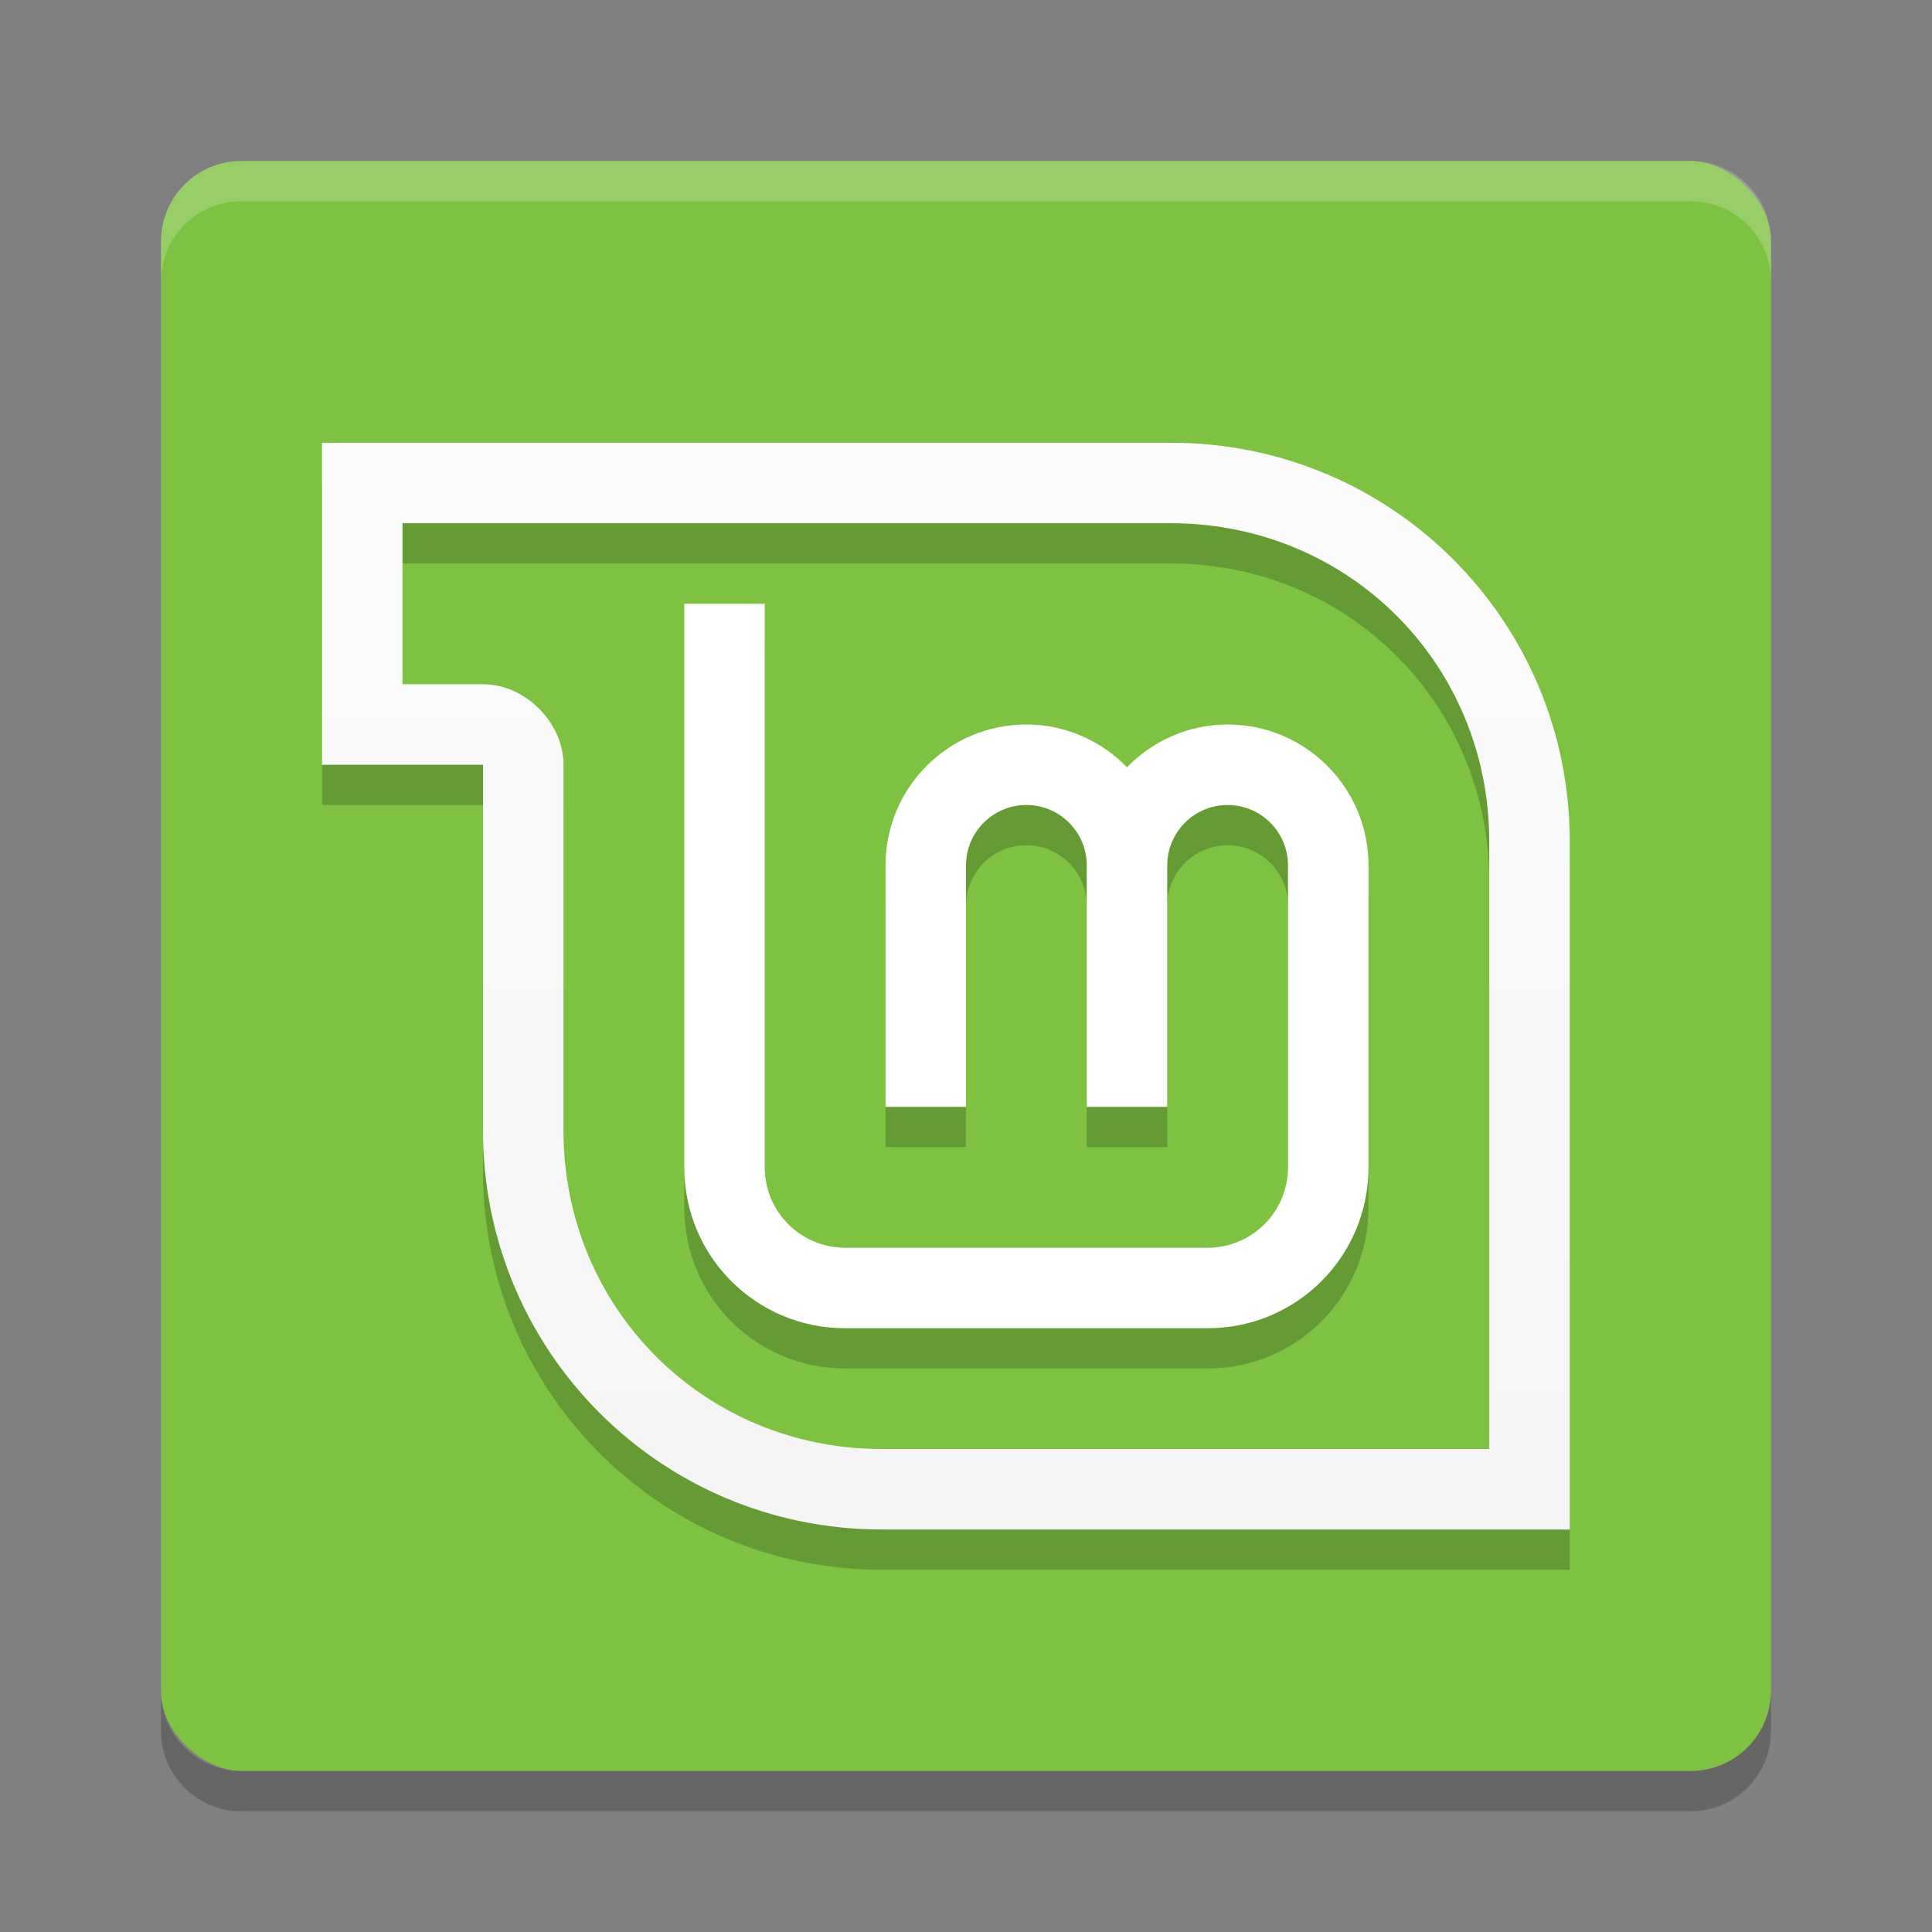 <svg height="48" width="48" xmlns="http://www.w3.org/2000/svg" xmlns:xlink="http://www.w3.org/1999/xlink"><rect width="100%" height="100%" fill="#808080" stroke="none"/><linearGradient id="a" gradientUnits="userSpaceOnUse" x1="29.5" x2="29.5" y1="46.501" y2="2.501"><stop offset="0" stop-color="#f2f2f2"/><stop offset="1" stop-color="#fff"/></linearGradient><rect fill="#7ec242" height="40" rx="2" transform="matrix(0 -1 -1 0 0 0)" width="40" x="-44" y="-44"/><g opacity=".2" transform="translate(0 -1003.4)"><path d="m8 11v8h4v9.094c0 5.484 4.422 9.906 9.906 9.906h17.094v-17.094c0-5.484-4.422-9.906-9.906-9.906zm2 2h19.094c4.41 0 7.906 3.496 7.906 7.906v15.094h-15.094c-4.41 0-7.906-3.496-7.906-7.906v-9.094c.001-1.047-.953-2.001-2-2h-2z" transform="translate(0 1004.4)"/><path d="m17 1019.4v14c0 2.216 1.784 4 4 4h9c2.216 0 4-1.784 4-4v-7.5c0-1.933-1.567-3.5-3.5-3.5-.982 0-1.864.411-2.5 1.062-.636-.651-1.518-1.062-2.5-1.062-1.933 0-3.5 1.567-3.5 3.5v6h2v-6c0-.828.672-1.5 1.5-1.5s1.5.672 1.5 1.5v6h2v-6c0-.828.672-1.5 1.5-1.5s1.5.672 1.5 1.5v7.5c0 1.108-.892 2-2 2h-9c-1.108 0-2-.892-2-2v-14z"/></g><g transform="translate(0 -1004.4)"><path d="m8 11v8h4v9.094c0 5.484 4.422 9.906 9.906 9.906h17.094v-17.094c0-5.484-4.422-9.906-9.906-9.906zm2 2h19.094c4.41 0 7.906 3.496 7.906 7.906v15.094h-15.094c-4.41 0-7.906-3.496-7.906-7.906v-9.094c.001-1.047-.953-2.001-2-2h-2z" fill="url(#a)" transform="translate(0 1004.4)"/><path d="m17 1019.4v14c0 2.216 1.784 4 4 4h9c2.216 0 4-1.784 4-4v-7.5c0-1.933-1.567-3.5-3.5-3.5-.982 0-1.864.411-2.5 1.062-.636-.651-1.518-1.062-2.5-1.062-1.933 0-3.5 1.567-3.5 3.5v6h2v-6c0-.828.672-1.5 1.5-1.5s1.5.672 1.5 1.5v6h2v-6c0-.828.672-1.5 1.5-1.5s1.5.672 1.5 1.5v7.5c0 1.108-.892 2-2 2h-9c-1.108 0-2-.892-2-2v-14z" fill="#fff"/></g><path d="m6 4c-1.108 0-2 .892-2 2v1c0-1.108.892-2 2-2h36c1.108 0 2 .892 2 2v-1c0-1.108-.892-2-2-2z" fill="#fff" opacity=".2"/><path d="m6 45c-1.108 0-2-.892-2-2v-1c0 1.108.892 2 2 2h36c1.108 0 2-.892 2-2v1c0 1.108-.892 2-2 2z" opacity=".2"/></svg>